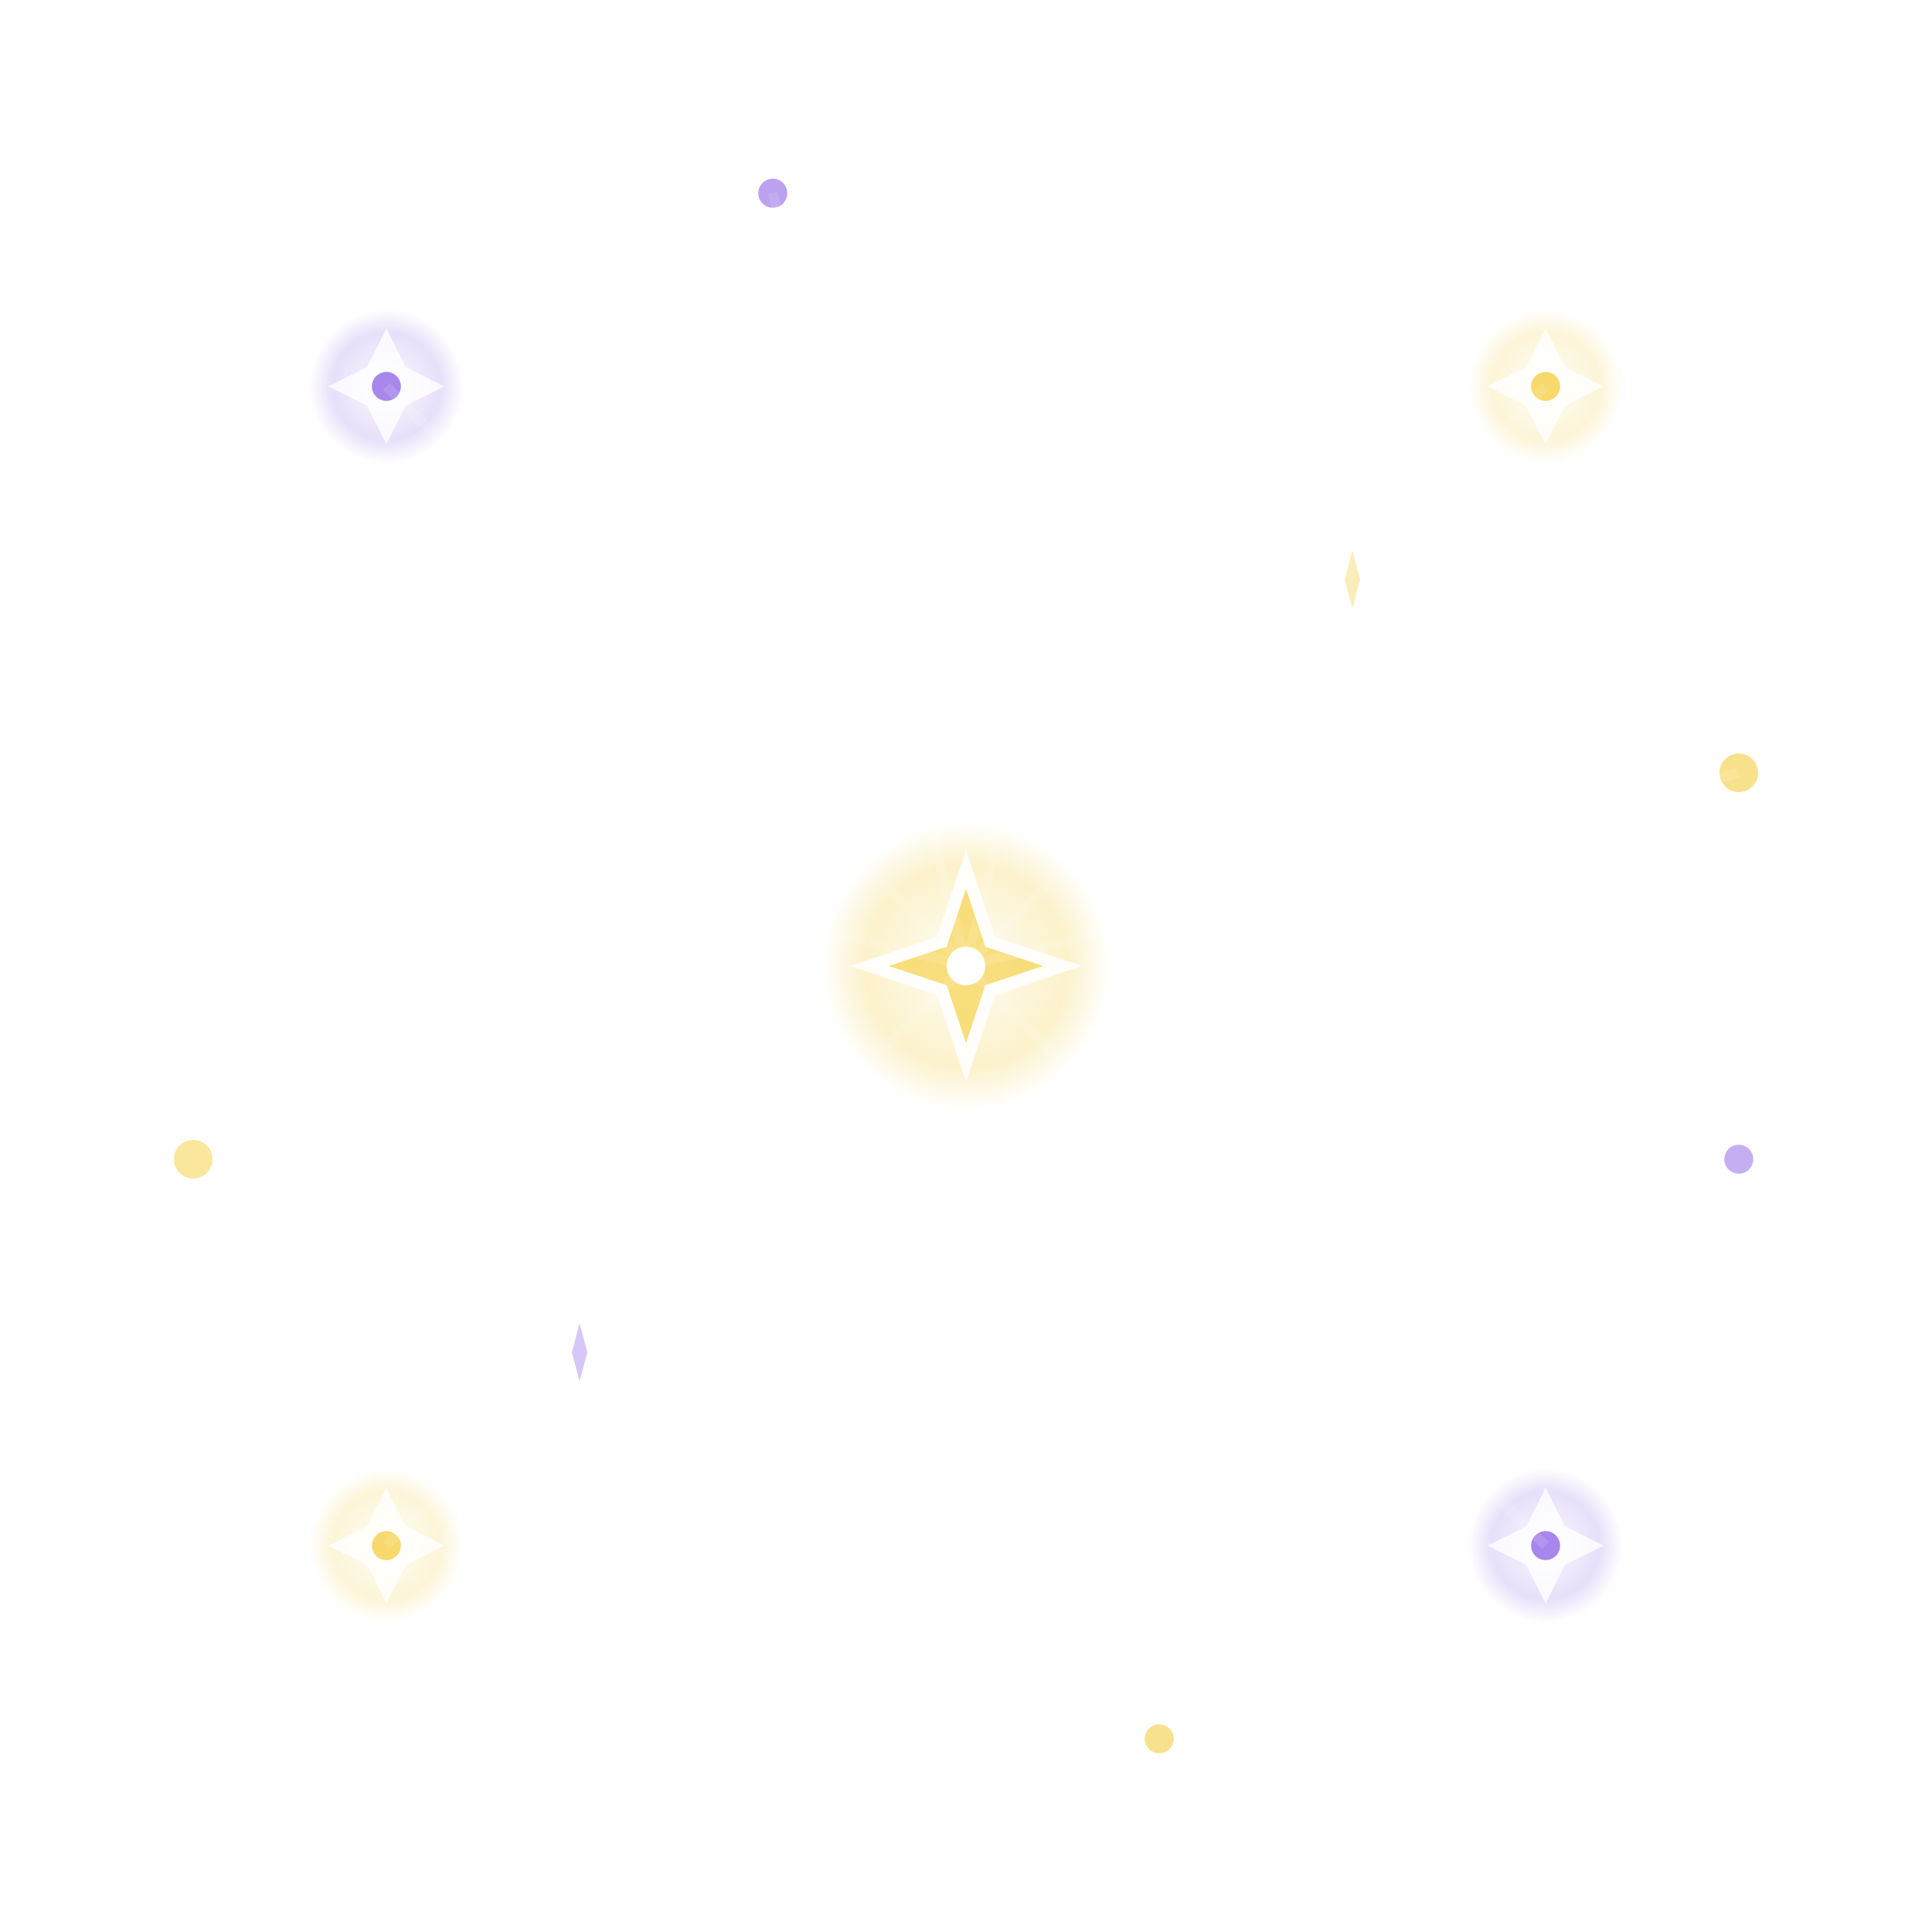 <svg width="200" height="200" viewBox="0 0 200 200" fill="none" xmlns="http://www.w3.org/2000/svg">
    <defs>
        <radialGradient id="starGlow" cx="50%" cy="50%" r="50%">
            <stop offset="0%" style="stop-color:rgba(255,255,255,1);stop-opacity:1" />
            <stop offset="70%" style="stop-color:rgba(246,213,92,0.8);stop-opacity:1" />
            <stop offset="100%" style="stop-color:rgba(246,213,92,0);stop-opacity:0" />
        </radialGradient>

        <radialGradient id="starGlowPurple" cx="50%" cy="50%" r="50%">
            <stop offset="0%" style="stop-color:rgba(255,255,255,1);stop-opacity:1" />
            <stop offset="70%" style="stop-color:rgba(159,122,234,0.8);stop-opacity:1" />
            <stop offset="100%" style="stop-color:rgba(159,122,234,0);stop-opacity:0" />
        </radialGradient>

        <filter id="glow">
            <feGaussianBlur stdDeviation="2" result="coloredBlur" />
            <feMerge>
                <feMergeNode in="coloredBlur" />
                <feMergeNode in="SourceGraphic" />
            </feMerge>
        </filter>

        <filter id="sparkle">
            <feGaussianBlur stdDeviation="1" result="coloredBlur" />
            <feMerge>
                <feMergeNode in="coloredBlur" />
                <feMergeNode in="SourceGraphic" />
            </feMerge>
        </filter>
    </defs>

    <!-- Large central star -->
    <g class="main-star" transform="translate(100, 100)">
        <circle cx="0" cy="0" r="15" fill="url(#starGlow)" opacity="0.4" />
        <path d="M0,-12 L3,-3 L12,0 L3,3 L0,12 L-3,3 L-12,0 L-3,-3 Z"
            fill="rgba(255,255,255,0.9)" filter="url(#glow)" />
        <path d="M0,-8 L2,-2 L8,0 L2,2 L0,8 L-2,2 L-8,0 L-2,-2 Z"
            fill="rgba(246,213,92,0.8)" />
        <circle cx="0" cy="0" r="2" fill="rgba(255,255,255,1)" />
    </g>

    <!-- Medium stars -->
    <g class="medium-stars">
        <!-- Top left -->
        <g transform="translate(40, 40)">
            <circle cx="0" cy="0" r="8" fill="url(#starGlowPurple)" opacity="0.3" />
            <path d="M0,-6 L2,-2 L6,0 L2,2 L0,6 L-2,2 L-6,0 L-2,-2 Z"
                fill="rgba(255,255,255,0.8)" filter="url(#sparkle)" />
            <circle cx="0" cy="0" r="1.5" fill="rgba(159,122,234,0.9)" />
        </g>

        <!-- Top right -->
        <g transform="translate(160, 40)">
            <circle cx="0" cy="0" r="8" fill="url(#starGlow)" opacity="0.3" />
            <path d="M0,-6 L2,-2 L6,0 L2,2 L0,6 L-2,2 L-6,0 L-2,-2 Z"
                fill="rgba(255,255,255,0.8)" filter="url(#sparkle)" />
            <circle cx="0" cy="0" r="1.5" fill="rgba(246,213,92,0.9)" />
        </g>

        <!-- Bottom left -->
        <g transform="translate(40, 160)">
            <circle cx="0" cy="0" r="8" fill="url(#starGlow)" opacity="0.3" />
            <path d="M0,-6 L2,-2 L6,0 L2,2 L0,6 L-2,2 L-6,0 L-2,-2 Z"
                fill="rgba(255,255,255,0.8)" filter="url(#sparkle)" />
            <circle cx="0" cy="0" r="1.5" fill="rgba(246,213,92,0.9)" />
        </g>

        <!-- Bottom right -->
        <g transform="translate(160, 160)">
            <circle cx="0" cy="0" r="8" fill="url(#starGlowPurple)" opacity="0.3" />
            <path d="M0,-6 L2,-2 L6,0 L2,2 L0,6 L-2,2 L-6,0 L-2,-2 Z"
                fill="rgba(255,255,255,0.8)" filter="url(#sparkle)" />
            <circle cx="0" cy="0" r="1.5" fill="rgba(159,122,234,0.9)" />
        </g>
    </g>

    <!-- Small twinkling stars -->
    <g class="small-stars">
        <!-- Scattered small stars -->
        <circle cx="20" cy="80" r="2" fill="rgba(255,255,255,0.7)">
            <animate attributeName="opacity" values="0.3;1;0.3" dur="2s" repeatCount="indefinite" />
        </circle>

        <circle cx="180" cy="80" r="2" fill="rgba(246,213,92,0.7)">
            <animate attributeName="opacity" values="0.5;1;0.5" dur="3s" repeatCount="indefinite" />
        </circle>

        <circle cx="80" cy="20" r="1.5" fill="rgba(159,122,234,0.7)">
            <animate attributeName="opacity" values="0.4;1;0.4" dur="2.5s" repeatCount="indefinite" />
        </circle>

        <circle cx="120" cy="20" r="1.5" fill="rgba(255,255,255,0.6)">
            <animate attributeName="opacity" values="0.3;0.9;0.3" dur="1.8s"
                repeatCount="indefinite" />
        </circle>

        <circle cx="20" cy="120" r="2" fill="rgba(246,213,92,0.6)">
            <animate attributeName="opacity" values="0.4;1;0.4" dur="2.2s" repeatCount="indefinite" />
        </circle>

        <circle cx="180" cy="120" r="1.5" fill="rgba(159,122,234,0.6)">
            <animate attributeName="opacity" values="0.5;1;0.5" dur="2.8s" repeatCount="indefinite" />
        </circle>

        <circle cx="80" cy="180" r="2" fill="rgba(255,255,255,0.7)">
            <animate attributeName="opacity" values="0.3;1;0.3" dur="2.4s" repeatCount="indefinite" />
        </circle>

        <circle cx="120" cy="180" r="1.5" fill="rgba(246,213,92,0.7)">
            <animate attributeName="opacity" values="0.4;0.9;0.4" dur="1.9s"
                repeatCount="indefinite" />
        </circle>
    </g>

    <!-- Constellation lines -->
    <g class="constellation-lines" opacity="0.3" stroke="rgba(255,255,255,0.4)" stroke-width="1"
        fill="none">
        <path d="M40,40 L100,100 L160,40" />
        <path d="M40,160 L100,100 L160,160" />
        <path d="M100,100 L80,20" />
        <path d="M100,100 L120,20" />
        <path d="M100,100 L20,80" />
        <path d="M100,100 L180,80" />
    </g>

    <!-- Sparkle effects -->
    <g class="sparkles" opacity="0.6">
        <g transform="translate(60, 60)">
            <animateTransform attributeName="transform" type="rotate"
                values="0 60 60;360 60 60" dur="8s" repeatCount="indefinite" />
            <path d="M0,-4 L1,0 L0,4 L-1,0 Z" fill="rgba(255,255,255,0.8)" />
        </g>

        <g transform="translate(140, 60)">
            <animateTransform attributeName="transform" type="rotate"
                values="0 140 60;-360 140 60" dur="6s" repeatCount="indefinite" />
            <path d="M0,-3 L0.8,0 L0,3 L-0.8,0 Z" fill="rgba(246,213,92,0.7)" />
        </g>

        <g transform="translate(60, 140)">
            <animateTransform attributeName="transform" type="rotate"
                values="0 60 140;360 60 140" dur="10s" repeatCount="indefinite" />
            <path d="M0,-3 L0.8,0 L0,3 L-0.8,0 Z" fill="rgba(159,122,234,0.7)" />
        </g>

        <g transform="translate(140, 140)">
            <animateTransform attributeName="transform" type="rotate"
                values="0 140 140;-360 140 140" dur="7s" repeatCount="indefinite" />
            <path d="M0,-4 L1,0 L0,4 L-1,0 Z" fill="rgba(255,255,255,0.6)" />
        </g>
    </g>
</svg>